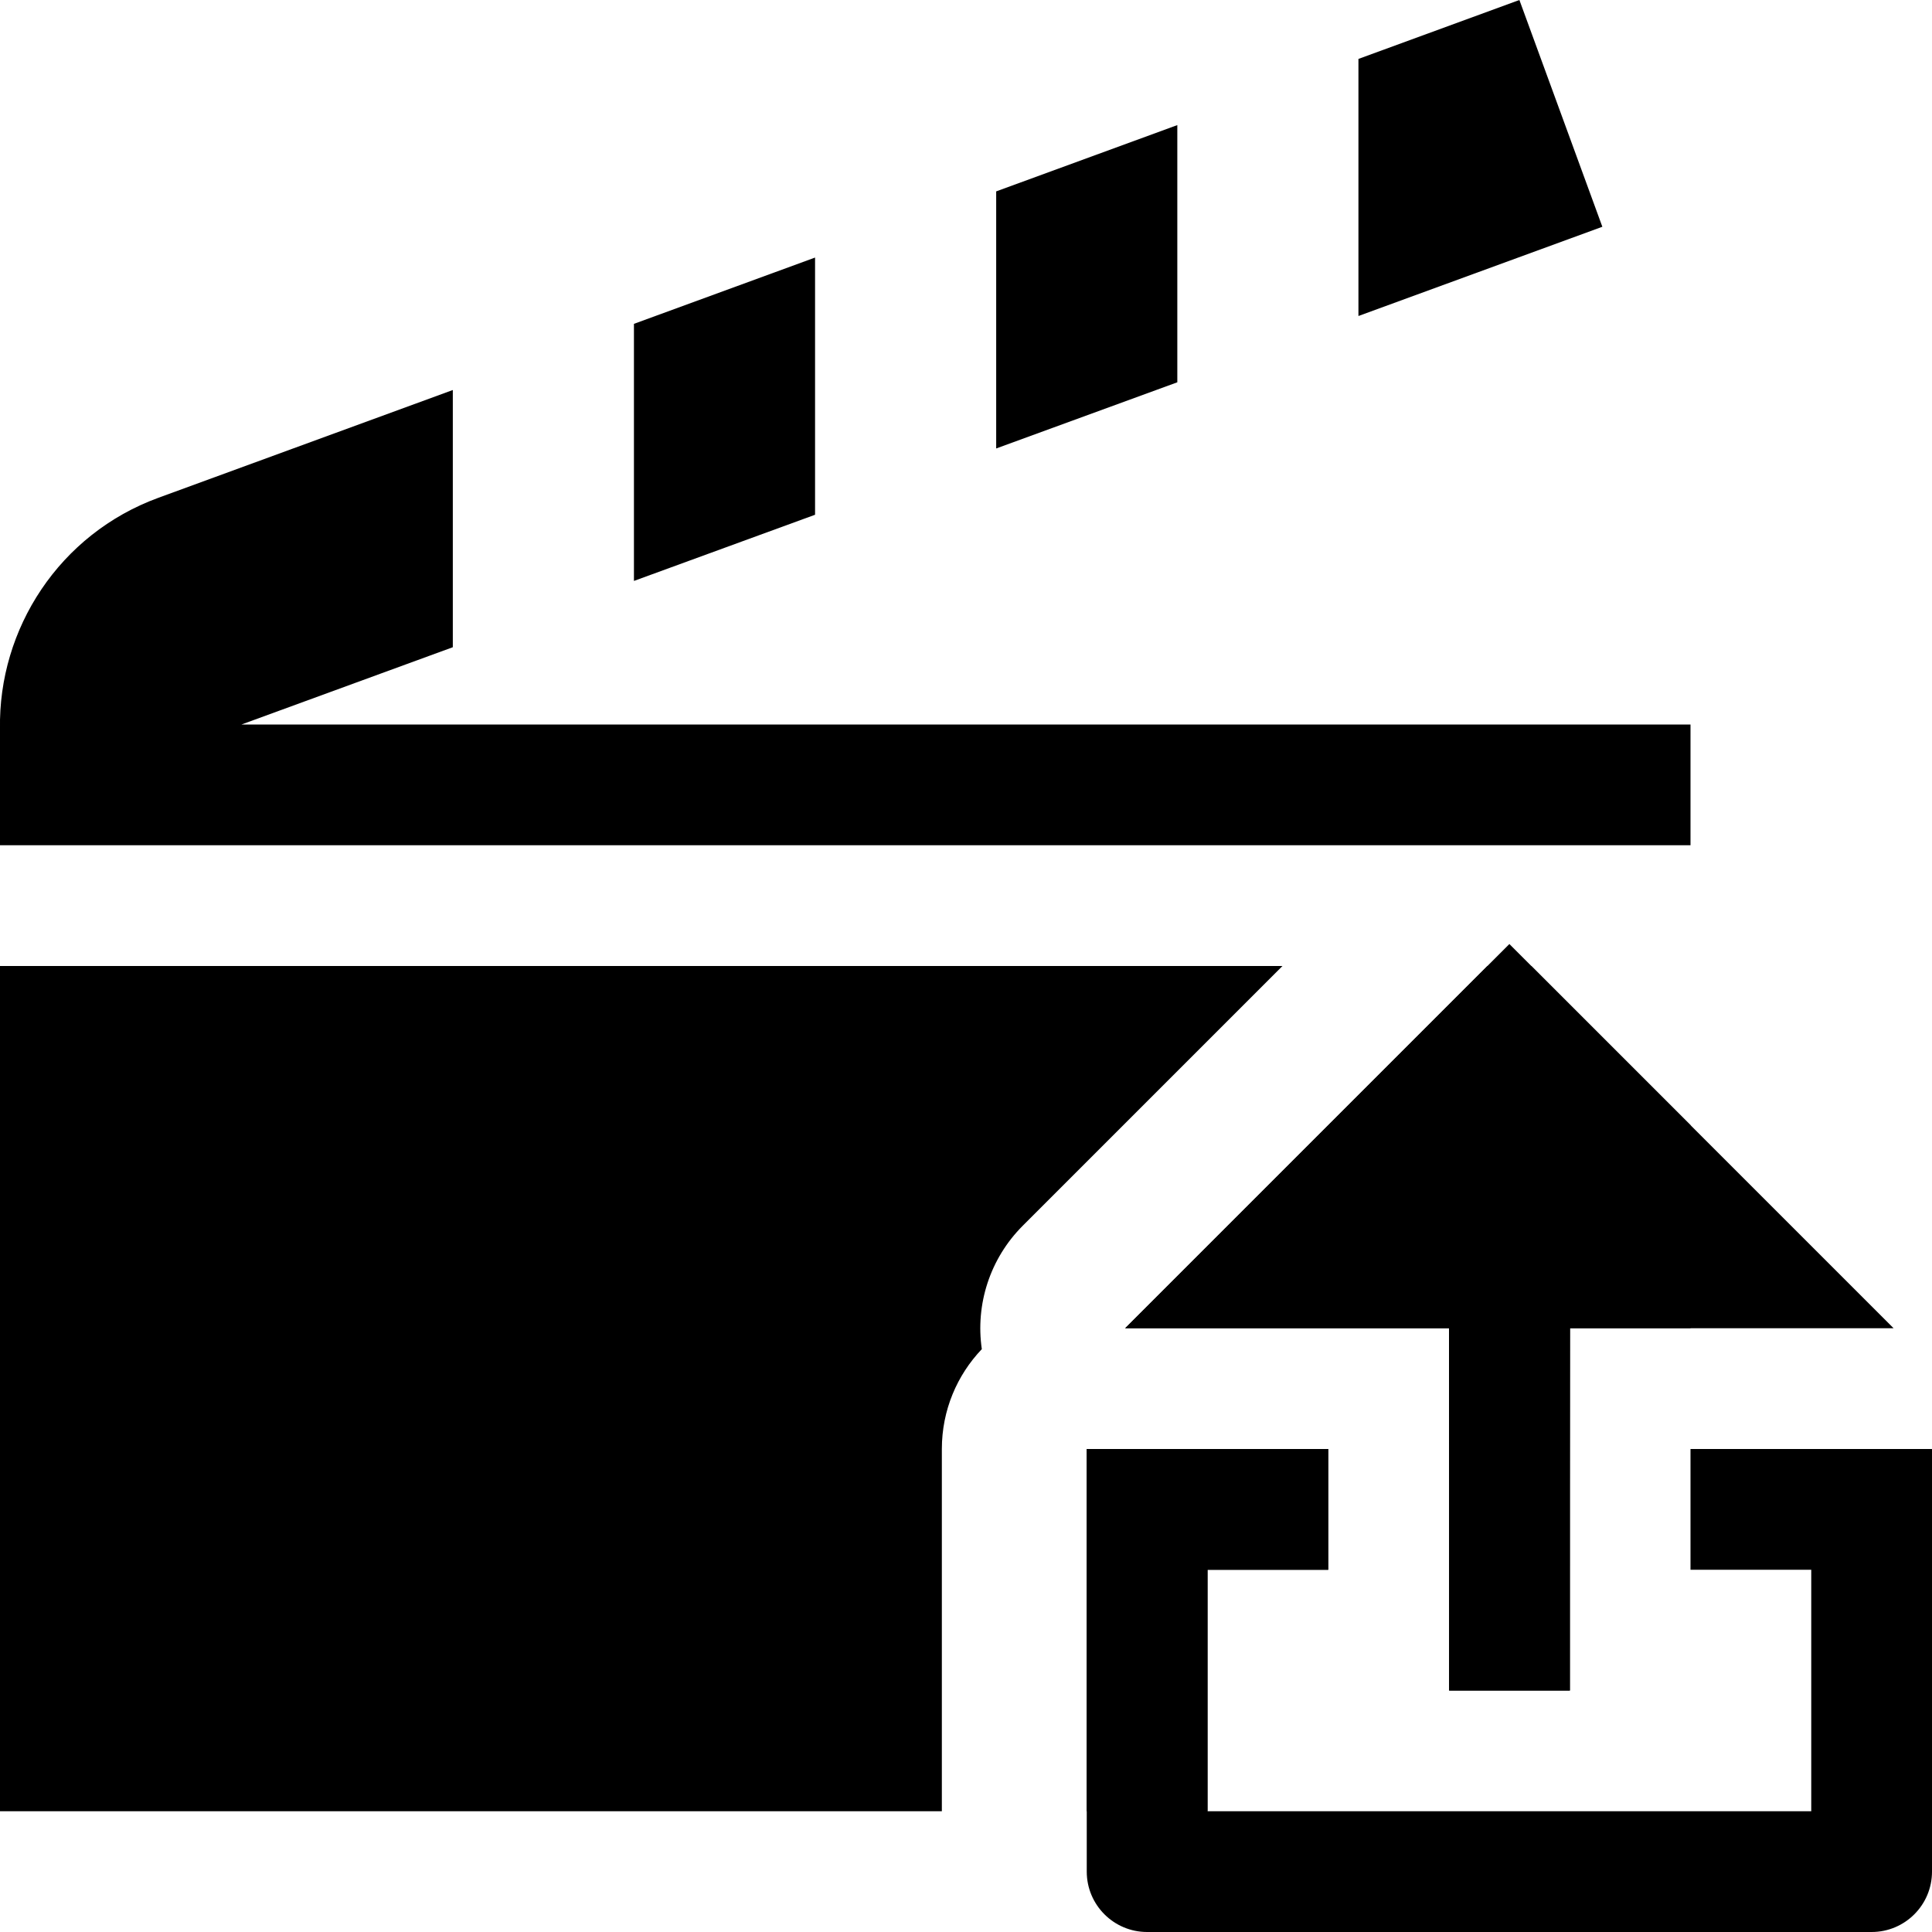 <?xml version="1.0" encoding="UTF-8" standalone="no"?>
<!DOCTYPE svg PUBLIC "-//W3C//DTD SVG 1.1//EN" "http://www.w3.org/Graphics/SVG/1.1/DTD/svg11.dtd">
<svg width="16px" height="16px" version="1.1" xmlns="http://www.w3.org/2000/svg" xmlns:xlink="http://www.w3.org/1999/xlink" xml:space="preserve" xmlns:serif="http://www.serif.com/" style="fill-rule:evenodd;clip-rule:evenodd;stroke-linejoin:round;stroke-miterlimit:2;">
    <g transform="matrix(1,0,0,1,-50,-450)">
        <g id="scene_export" transform="matrix(1,0,0,1,-40,140)">
            <g id="bg" transform="matrix(0.11,0,0,0.121,73.78,291.091)">
                <rect x="147" y="156" width="145" height="132" style="fill:rgb(135,135,135);fill-opacity:0;"/>
            </g>
            <g transform="matrix(1,0,0,1,0,-20)">
                <path d="M106,342L106,345.5C106,345.776 105.776,346 105.5,346L99.5,346C99.224,346 99,345.776 99,345.5L99,342L101,342L101,343L100,343L100,345L105,345L105,343L104,343L104,342L106,342ZM102,341C102.001,341.695 102.001,342.724 102.001,344L103.001,344C103.001,342.724 103.001,341.695 103.002,341L105.682,341L102.5,337.818L99.318,341L102,341Z"/>
            </g>
            <g transform="matrix(1,0,0,1,0,-20)">
                <path d="M100.621,338L98.47,340.151C98.198,340.423 98.077,340.803 98.131,341.173C97.926,341.388 97.8,341.679 97.8,342L97.8,345L90,345L90,338L100.621,338ZM99,345L99,342L101,342L101,343L100,343L100,345L104,345L99,345ZM102.318,338L99.318,341L102,341C102.001,341.695 102.001,342.724 102.001,344L103.001,344C103.001,342.724 103.001,341.695 103.002,341L104,341L104,339.318L102.682,338L102.318,338ZM101,337L90,337L90,336.037C89.985,335.208 90.491,334.422 91.313,334.122L93.75,333.23L93.75,335.36L92,336L104,336L104,337L104,337L104,337L101,337L101,337ZM96.75,334.263L95.25,334.811L95.25,332.682L96.75,332.133L96.75,334.263ZM99.75,333.166L98.25,333.714L98.25,331.585L99.75,331.036L99.75,333.166ZM101.25,330.488L102.583,330L103.27,331.878L101.25,332.617L101.25,330.488Z"/>
            </g>
        </g>
    </g>
</svg>

